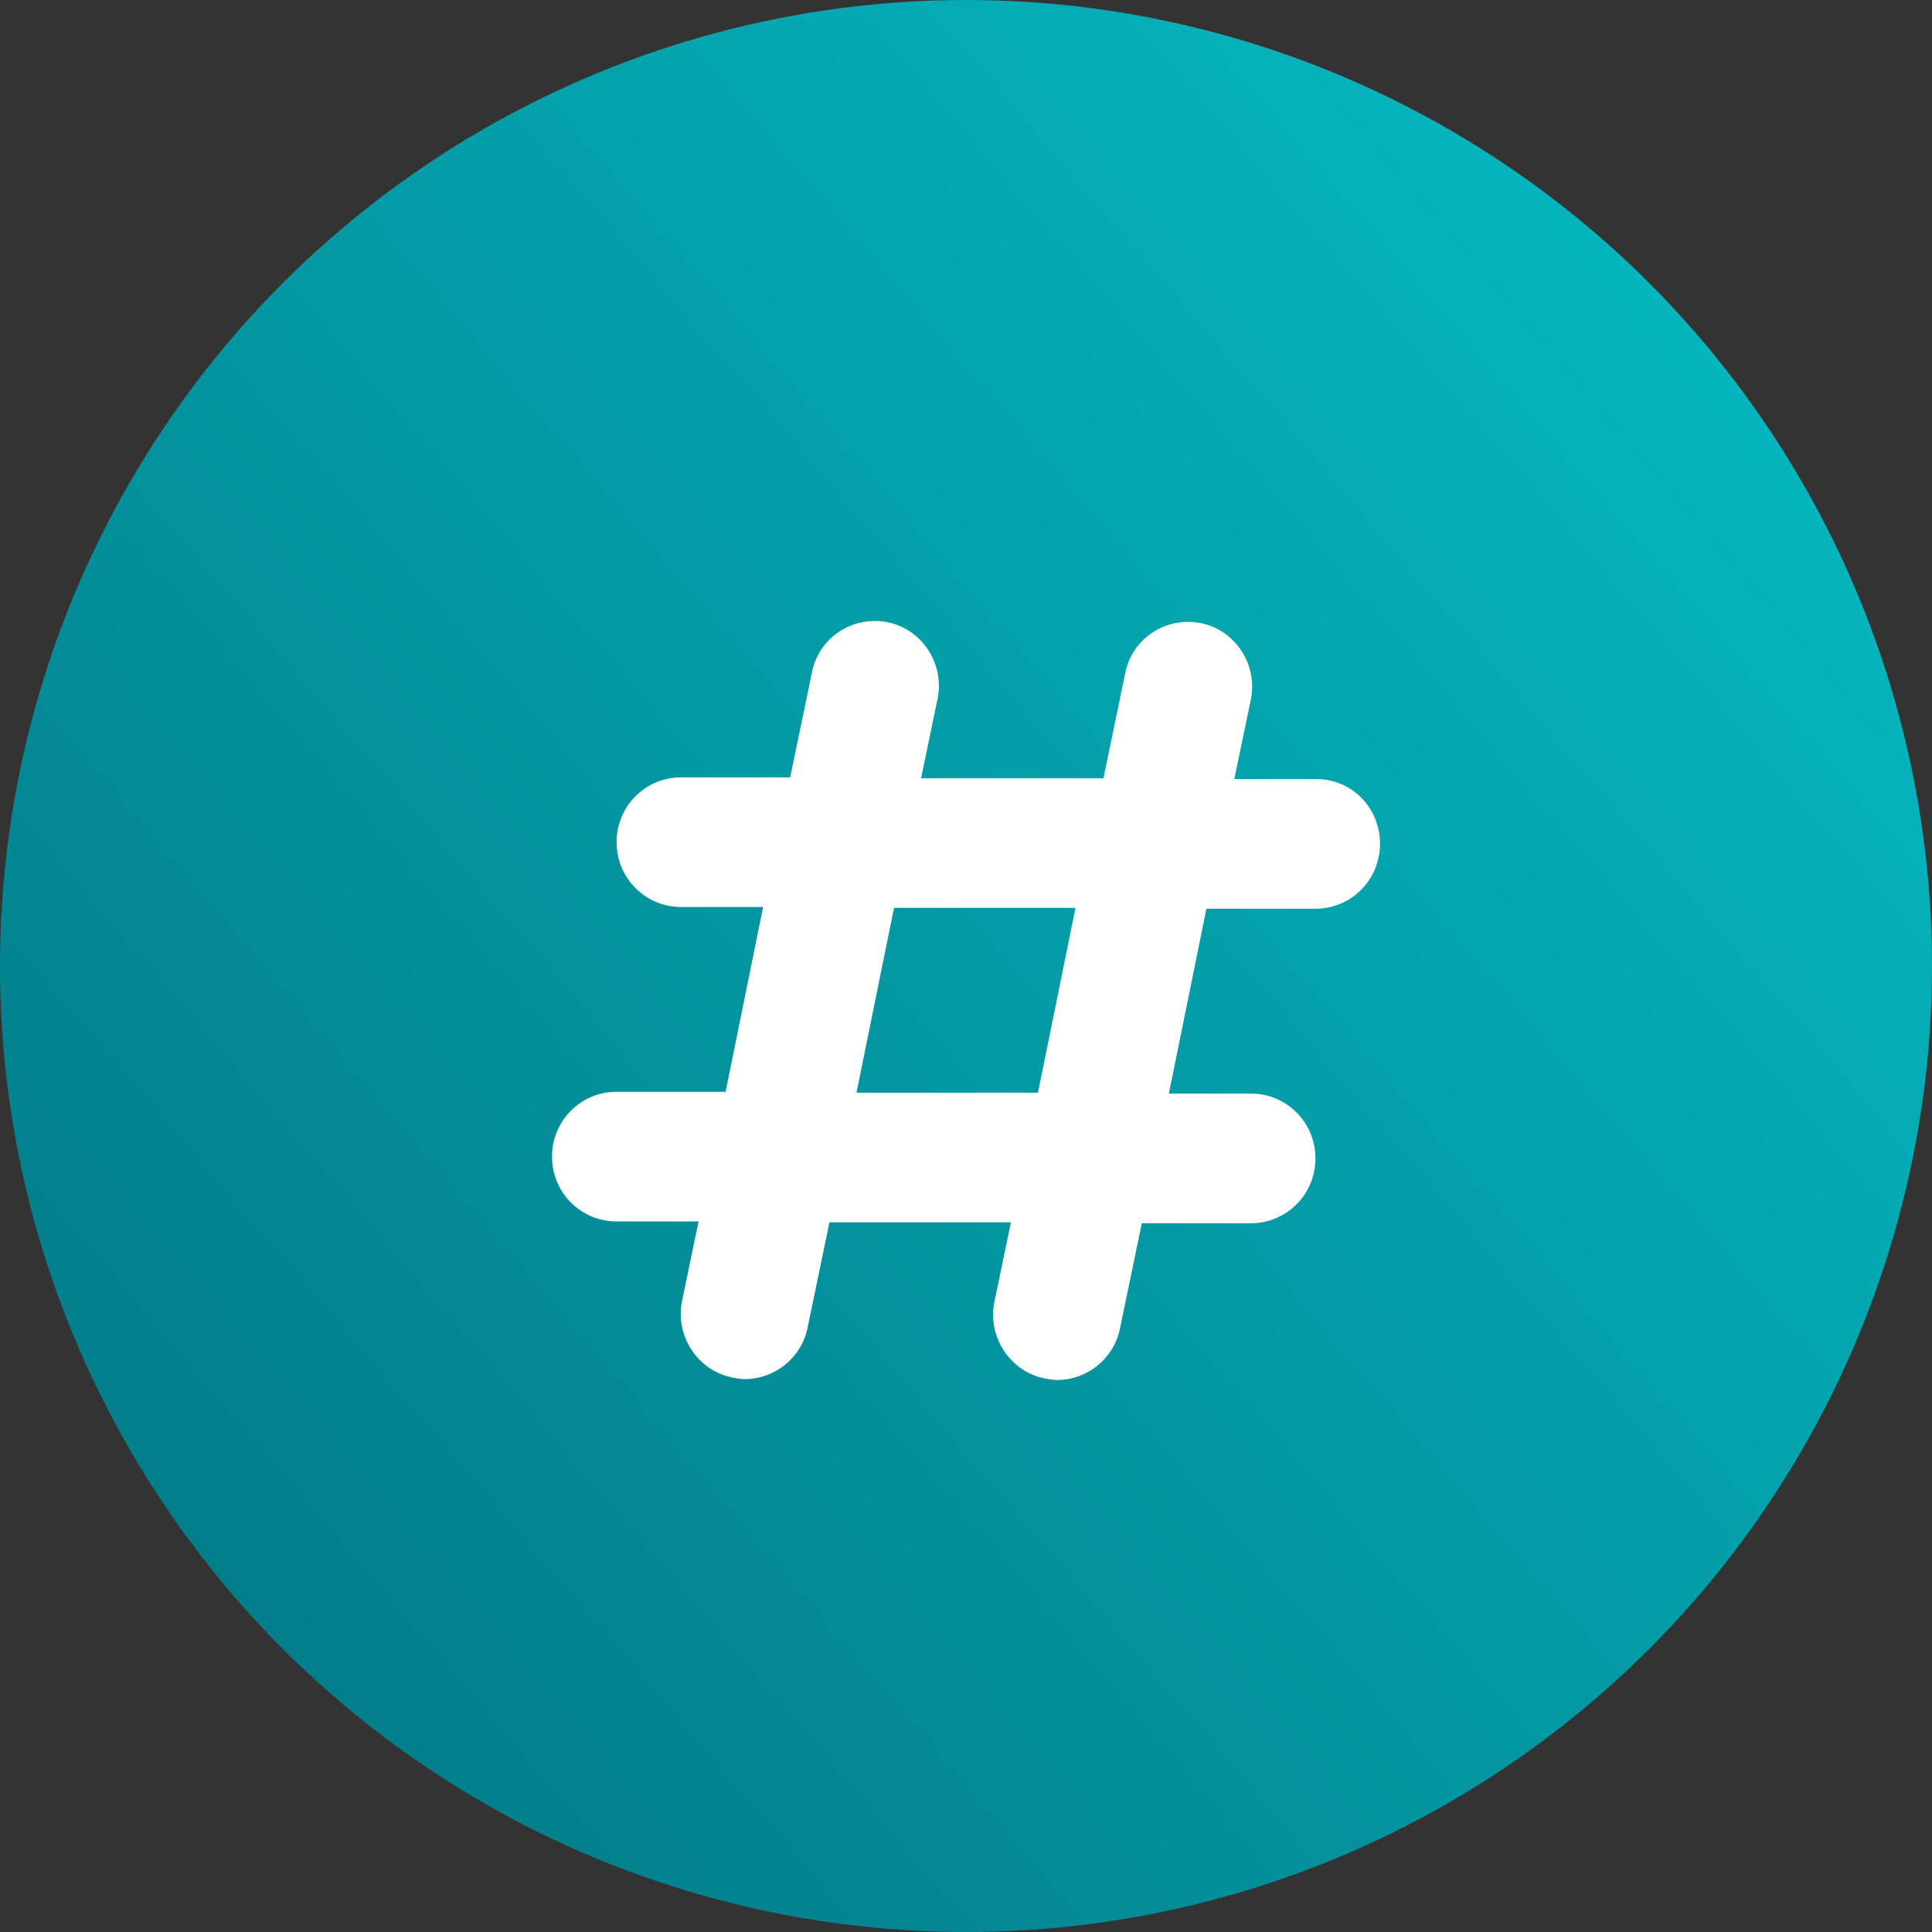 <svg width="28" height="28" viewBox="0 0 28 28" fill="none" xmlns="http://www.w3.org/2000/svg">
<rect x="0" y="0" width="28" height="28" fill="#333333" stroke="none"/>
<circle cx="14" cy="14" r="14" fill="url(#paint0_linear)"/>
<path d="M19.077 11.291H17.888L18.129 10.136C18.23 9.628 17.901 9.133 17.408 9.032C16.902 8.93 16.409 9.247 16.308 9.755L15.992 11.279H13.349L13.589 10.123C13.69 9.616 13.361 9.12 12.868 9.019C12.363 8.917 11.869 9.235 11.768 9.742L11.452 11.266H9.871C9.353 11.266 8.936 11.685 8.936 12.205C8.936 12.726 9.353 13.145 9.871 13.145H11.06L10.516 15.823H8.936C8.417 15.823 8 16.242 8 16.763C8 17.283 8.417 17.702 8.936 17.702H10.124L9.884 18.858C9.783 19.365 10.112 19.86 10.605 19.962C10.668 19.975 10.731 19.987 10.794 19.987C11.224 19.987 11.616 19.683 11.705 19.238L12.021 17.715H14.651L14.411 18.87C14.31 19.378 14.639 19.873 15.132 19.975C15.195 19.987 15.258 20 15.321 20C15.751 20 16.143 19.695 16.232 19.251L16.548 17.728H18.129C18.647 17.728 19.064 17.309 19.064 16.788C19.064 16.268 18.647 15.849 18.129 15.849H16.94L17.484 13.17H19.064C19.583 13.17 20 12.751 20 12.231C20 11.71 19.595 11.291 19.077 11.291ZM15.043 15.836H12.413L12.957 13.157H15.587L15.043 15.836Z" fill="white"/>
<defs>
<linearGradient id="paint0_linear" x1="-5.36442e-07" y1="28" x2="28" y2="4" gradientUnits="userSpaceOnUse">
<stop stop-color="#027380"/>
<stop offset="1" stop-color="#04BBC3"/>
</linearGradient>
</defs>
</svg>
